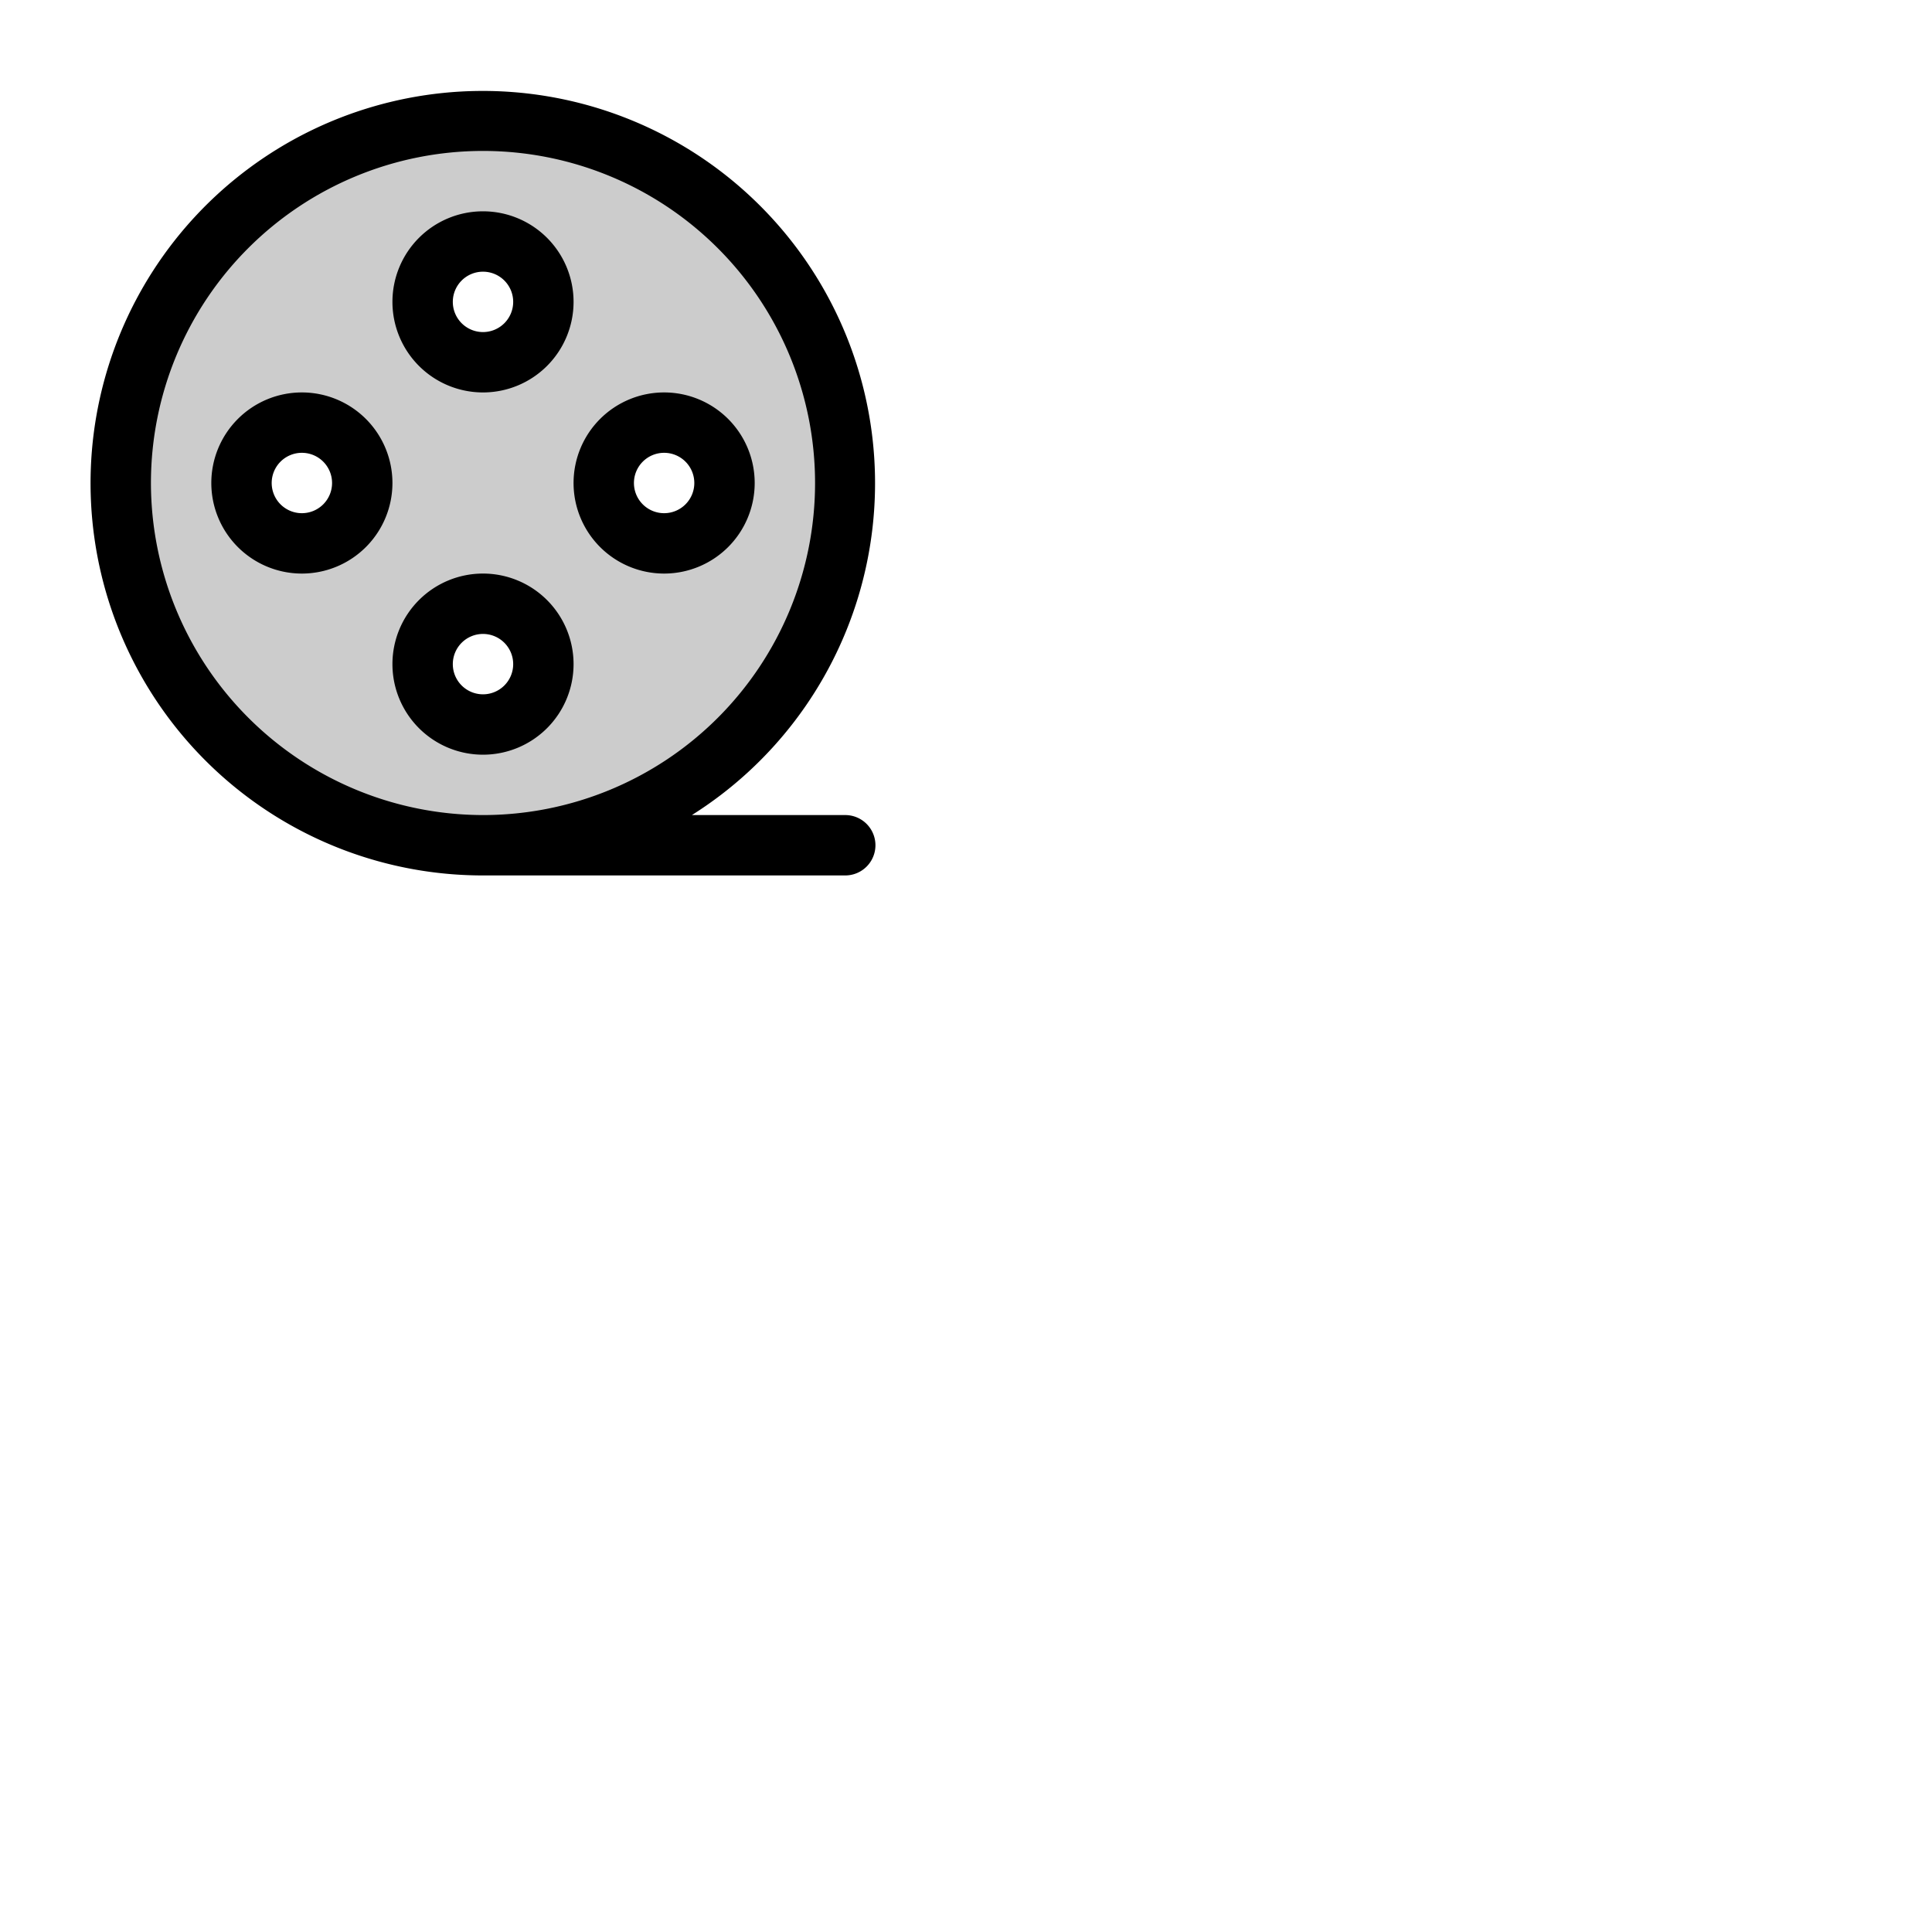 <svg xmlns="http://www.w3.org/2000/svg" version="1.1" viewBox="0 0 512 512" fill="currentColor"><g fill="currentColor"><path d="M128 32a96 96 0 1 0 96 96a96 96 0 0 0-96-96M80 144a16 16 0 1 1 16-16a16 16 0 0 1-16 16m48 48a16 16 0 1 1 16-16a16 16 0 0 1-16 16m0-96a16 16 0 1 1 16-16a16 16 0 0 1-16 16m48 48a16 16 0 1 1 16-16a16 16 0 0 1-16 16" opacity=".2"/><path d="M224 216h-40.64A103.95 103.95 0 1 0 128 232h96a8 8 0 0 0 0-16M40 128a88 88 0 1 1 88 88a88.1 88.1 0 0 1-88-88m88-24a24 24 0 1 0-24-24a24 24 0 0 0 24 24m0-32a8 8 0 1 1-8 8a8 8 0 0 1 8-8m24 104a24 24 0 1 0-24 24a24 24 0 0 0 24-24m-32 0a8 8 0 1 1 8 8a8 8 0 0 1-8-8m56-24a24 24 0 1 0-24-24a24 24 0 0 0 24 24m0-32a8 8 0 1 1-8 8a8 8 0 0 1 8-8m-96-16a24 24 0 1 0 24 24a24 24 0 0 0-24-24m0 32a8 8 0 1 1 8-8a8 8 0 0 1-8 8"/></g></svg>